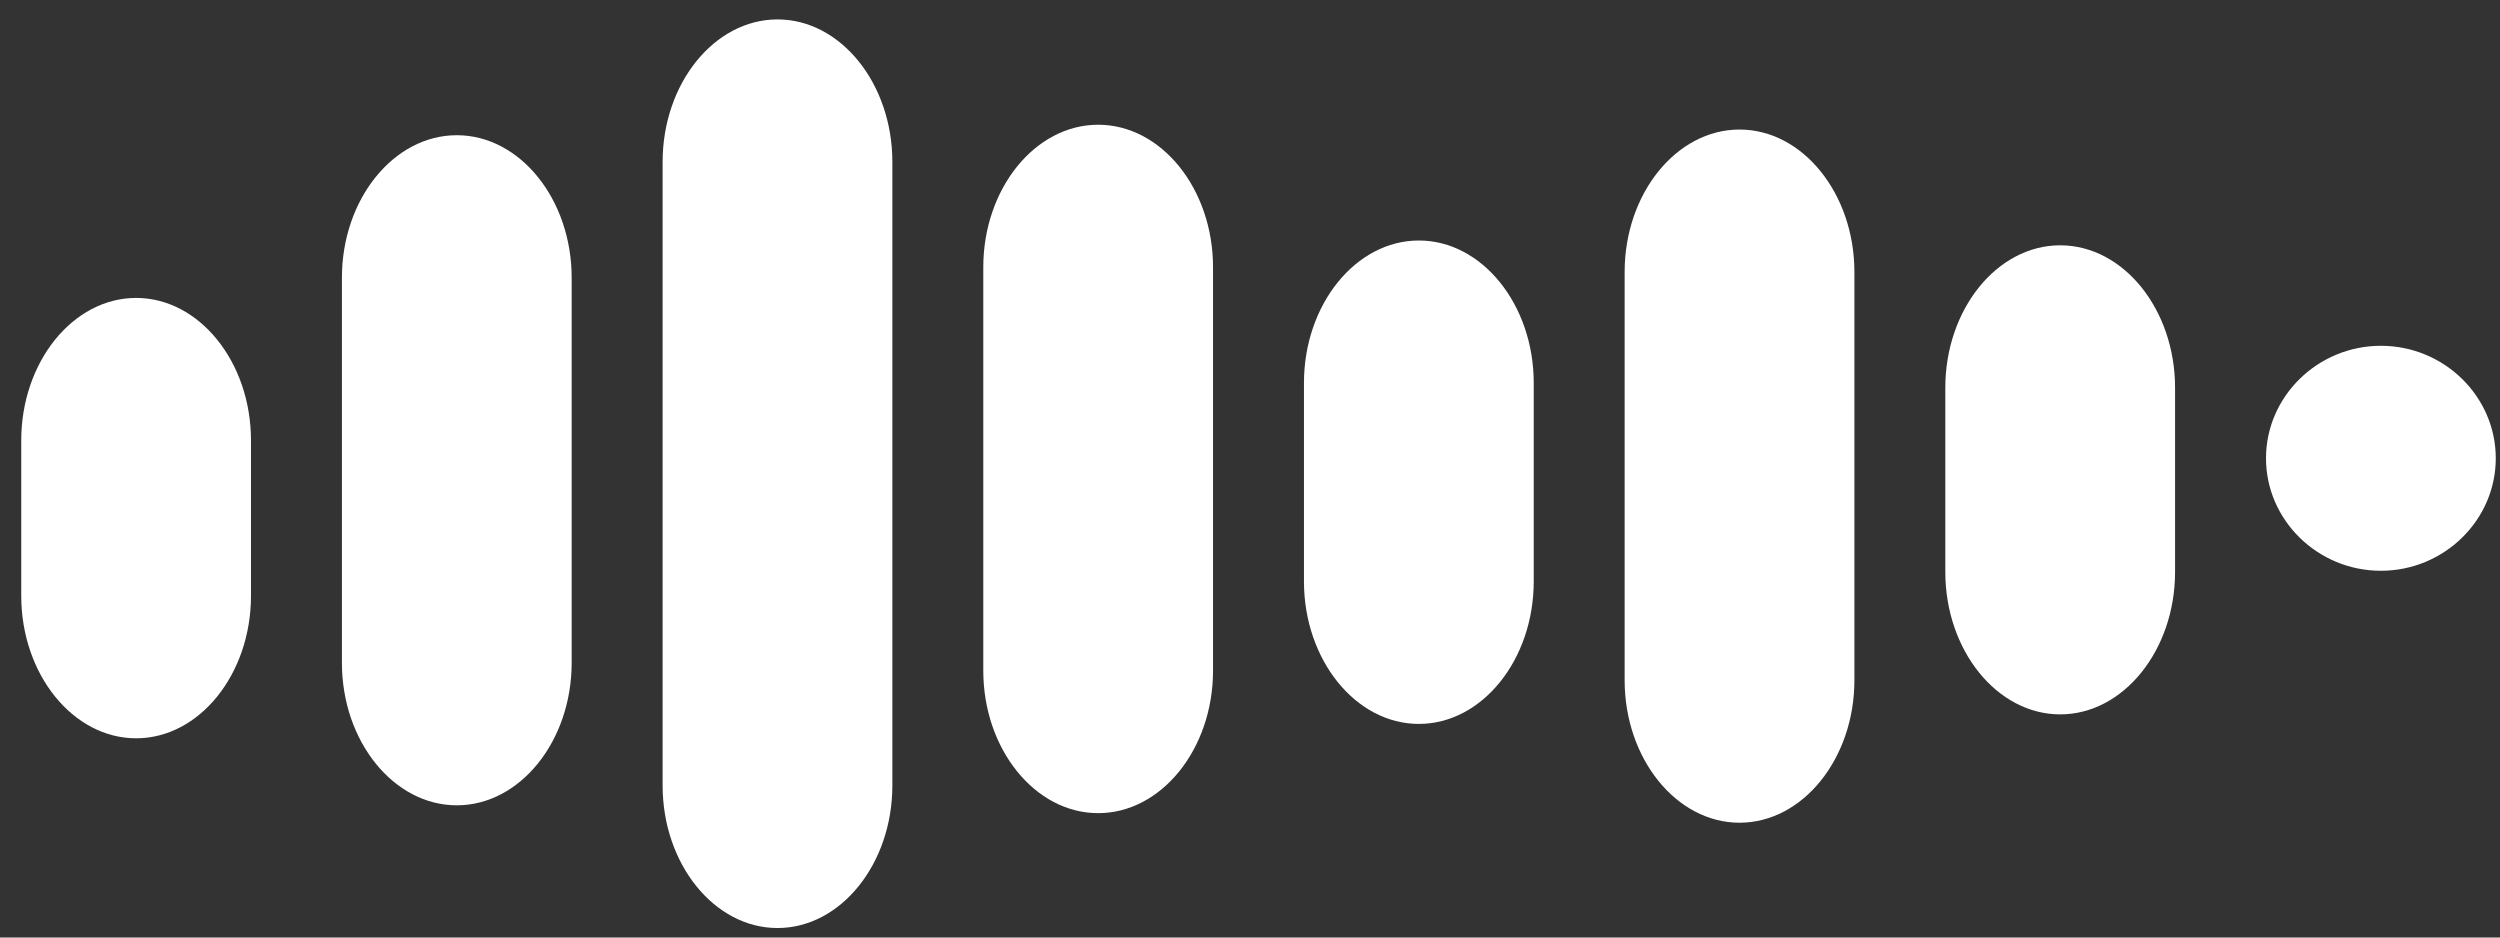 <?xml version="1.0" encoding="UTF-8"?>
<svg width="104px" height="39px" viewBox="0 0 104 39" version="1.1" xmlns="http://www.w3.org/2000/svg" xmlns:xlink="http://www.w3.org/1999/xlink">
    <rect x="0" y="0" width="104" height="39" fill="#333333" stroke="none"/>
    <!-- Generator: Sketch 43.2 (39069) - http://www.bohemiancoding.com/sketch -->
    <title>SVG/LessNoise@2x</title>
    <desc>Created with Sketch.</desc>
    <defs></defs>
    <g id="Symbols" stroke="none" stroke-width="1" fill="none" fill-rule="evenodd">
        <g id="SVG/LessNoise" transform="translate(-24, -55)" fill="#FFFFFF">
            <g>
                <path d="M34.441,79.787 C34.441,83.046 32.291,85.713 29.663,85.713 C27.034,85.713 24.884,83.046 24.884,79.787 L24.884,73.321 C24.884,70.061 27.034,67.394 29.663,67.394 C32.291,67.394 34.441,70.061 34.441,73.321 L34.441,79.787 Z" id="Fill-11"></path>
                <path d="M47.781,82.574 C47.781,85.834 45.631,88.501 43.003,88.501 C40.374,88.501 38.224,85.834 38.224,82.574 L38.224,66.552 C38.224,63.292 40.374,60.625 43.003,60.625 C45.631,60.625 47.781,63.292 47.781,66.552 L47.781,82.574 Z" id="Fill-13"></path>
                <path d="M61.122,87.679 C61.122,90.939 58.972,93.606 56.344,93.606 C53.715,93.606 51.565,90.939 51.565,87.679 L51.565,61.735 C51.565,58.475 53.715,55.808 56.344,55.808 C58.972,55.808 61.122,58.475 61.122,61.735 L61.122,87.679 Z" id="Fill-15"></path>
                <path d="M74.462,82.901 C74.462,86.16 72.312,88.827 69.684,88.827 C67.055,88.827 64.905,86.16 64.905,82.901 L64.905,66.116 C64.905,62.856 67.055,60.189 69.684,60.189 C72.312,60.189 74.462,62.856 74.462,66.116 L74.462,82.901 Z" id="Fill-17"></path>
                <path d="M87.803,79.189 C87.803,82.449 85.653,85.115 83.024,85.115 C80.396,85.115 78.245,82.449 78.245,79.189 L78.245,70.931 C78.245,67.672 80.396,65.005 83.024,65.005 C85.653,65.005 87.803,67.672 87.803,70.931 L87.803,79.189 Z" id="Fill-19"></path>
                <path d="M101.143,83.299 C101.143,86.558 98.993,89.225 96.364,89.225 C93.736,89.225 91.585,86.558 91.585,83.299 L91.585,66.314 C91.585,63.056 93.736,60.389 96.364,60.389 C98.993,60.389 101.143,63.056 101.143,66.314 L101.143,83.299 Z" id="Fill-21"></path>
                <path d="M114.483,78.791 C114.483,82.051 112.333,84.718 109.704,84.718 C107.076,84.718 104.925,82.051 104.925,78.791 L104.925,71.131 C104.925,67.871 107.076,65.205 109.704,65.205 C112.333,65.205 114.483,67.871 114.483,71.131 L114.483,78.791 Z" id="Fill-23"></path>
                <path d="M127.824,74.065 C127.824,76.638 125.674,78.744 123.045,78.744 C120.417,78.744 118.266,76.638 118.266,74.065 C118.266,71.491 120.417,69.385 123.045,69.385 C125.674,69.385 127.824,71.491 127.824,74.065" id="Fill-25"></path>
            </g>
        </g>
    </g>
</svg>